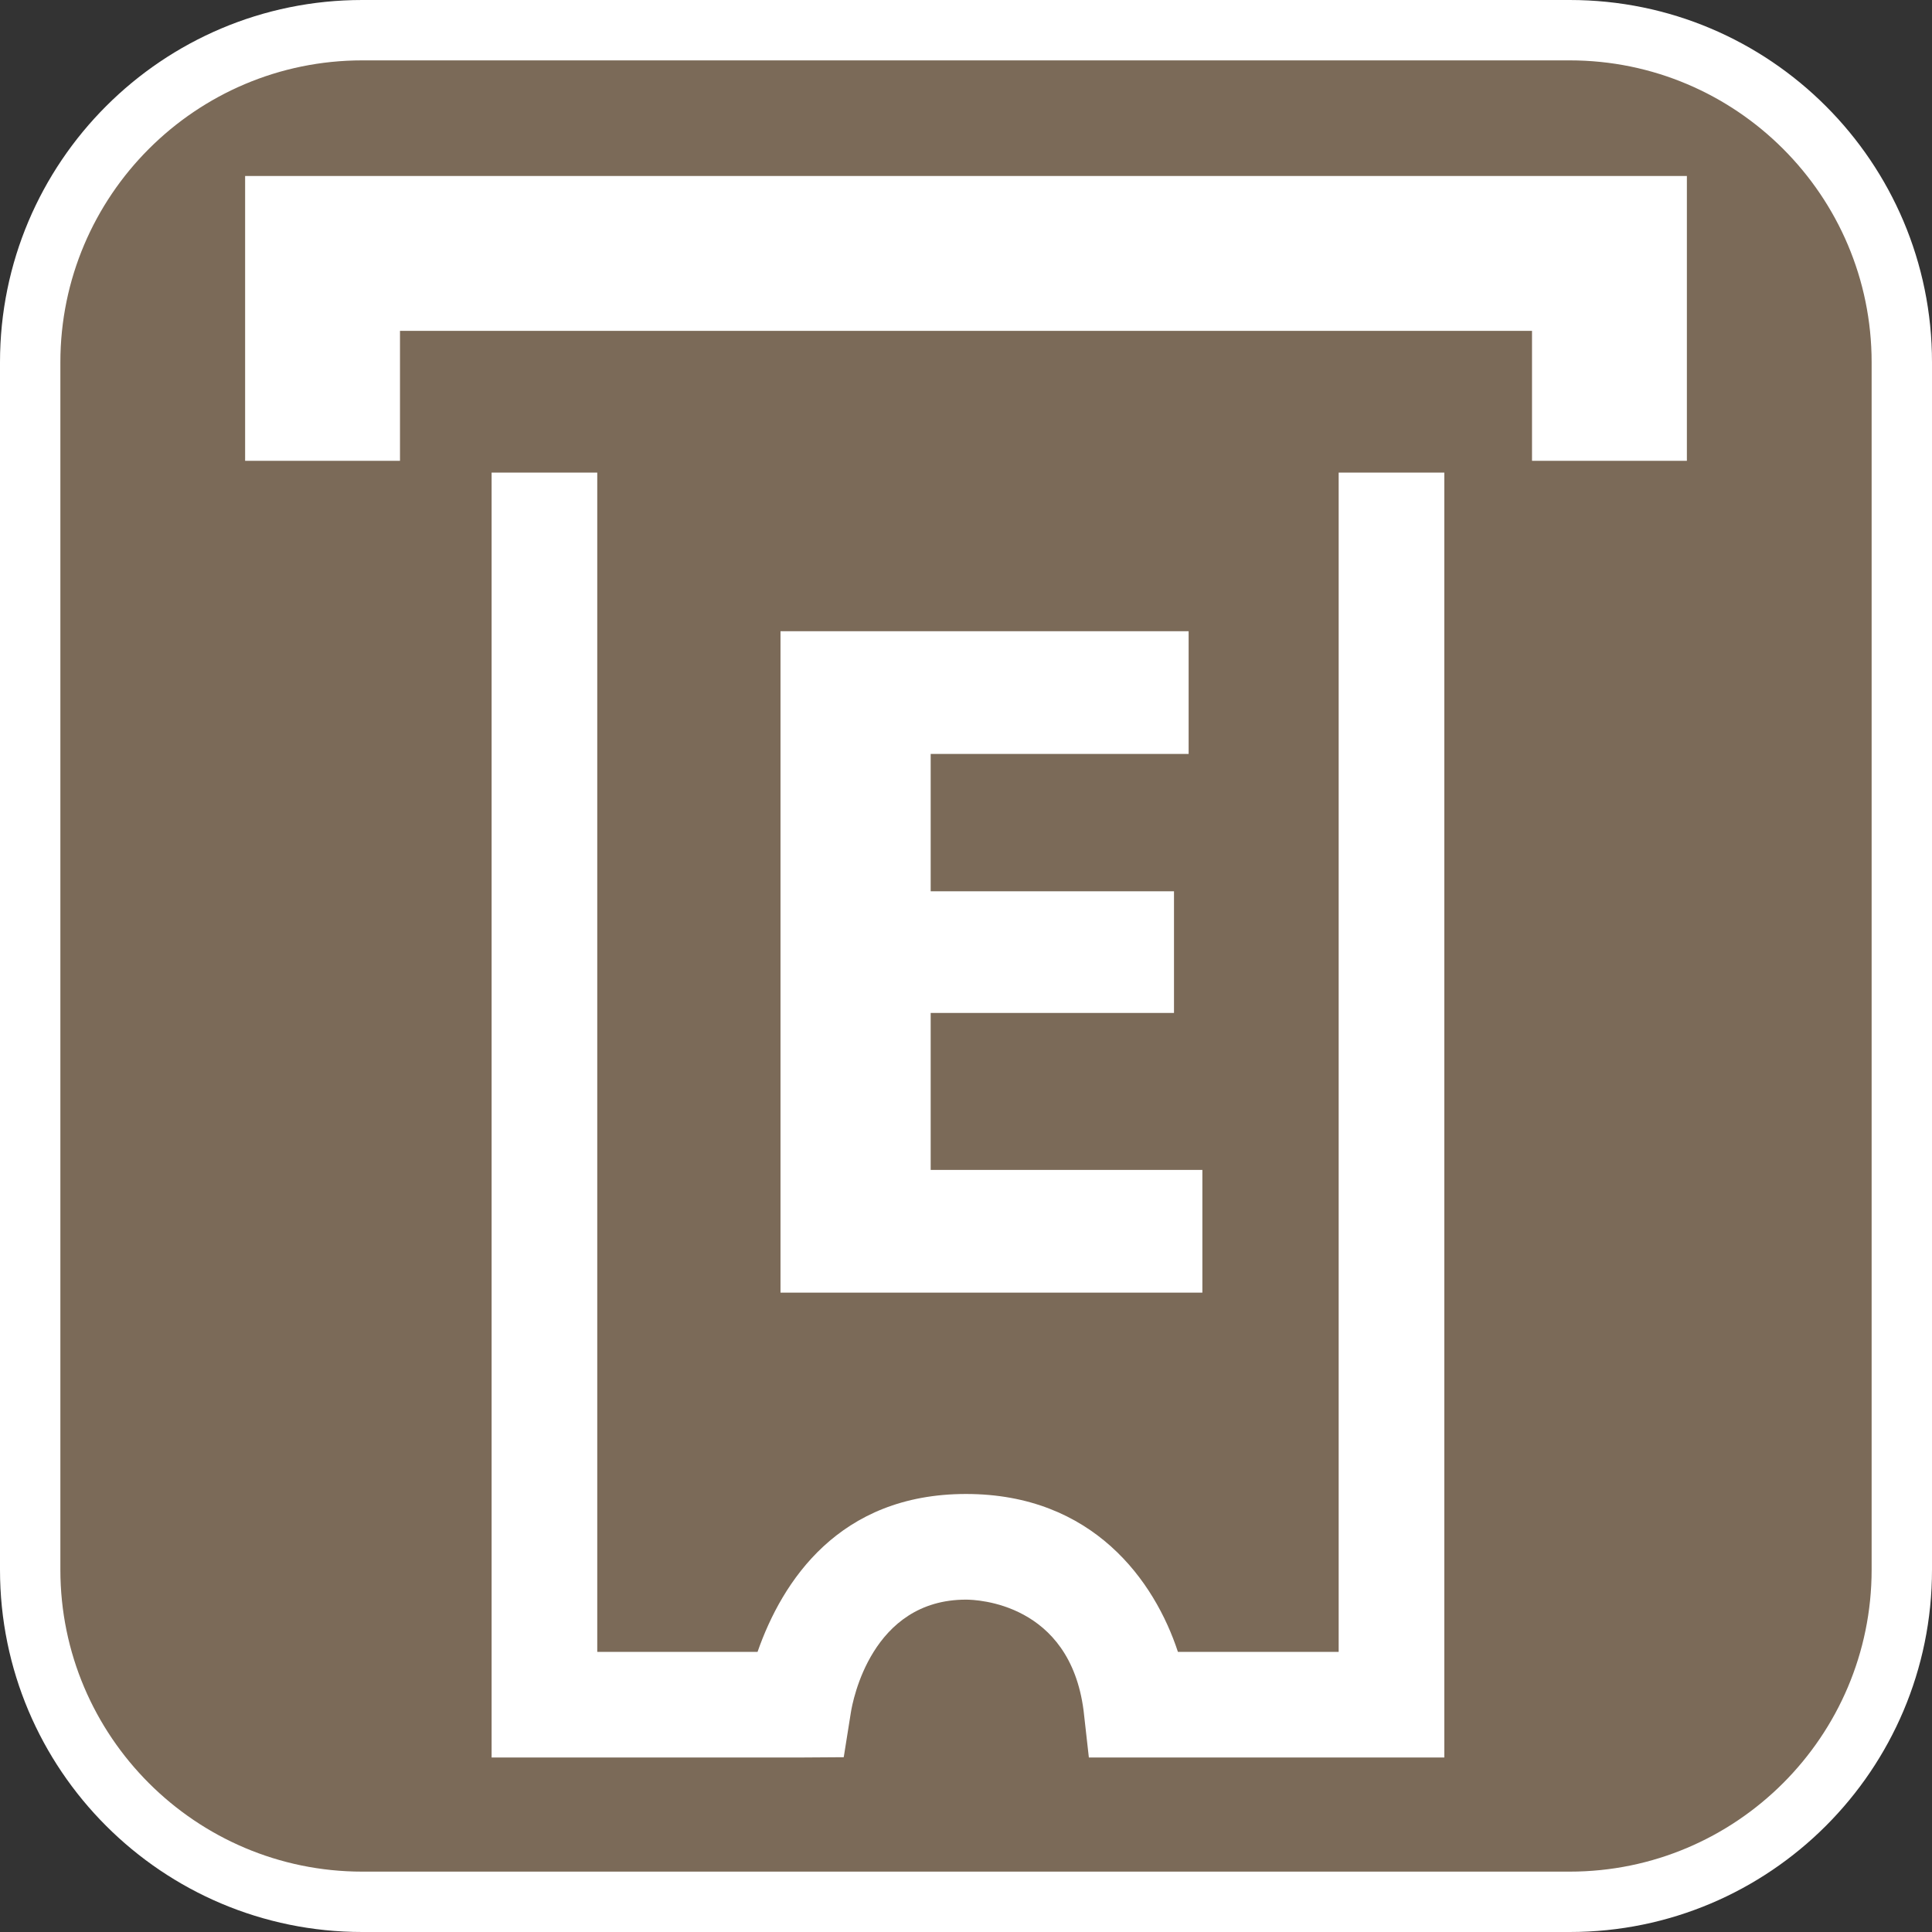 <?xml version="1.0" encoding="UTF-8"?><svg xmlns="http://www.w3.org/2000/svg" viewBox="0 0 128 128"><rect x="0" y="0" width="128" height="128" fill="#333333" stroke="none"/><defs><style>.cls-1{fill:#fff;}.cls-2{fill:#7b6a58;}</style></defs><g id="cuadrobase"><g><rect class="cls-2" x="2" y="2" width="124" height="124" rx="22" ry="22"/><path class="cls-1" d="M104,4c11.03,0,20,8.97,20,20V104c0,11.03-8.97,20-20,20H24c-11.03,0-20-8.97-20-20V24C4,12.97,12.97,4,24,4H104m0-4H24C10.75,0,0,10.75,0,24V104C0,117.25,10.75,128,24,128H104c13.25,0,24-10.75,24-24V24c0-13.25-10.75-24-24-24h0Z"/></g></g><g id="figura"><g><polygon class="cls-1" points="101.5 11.66 26.5 11.66 16.24 11.66 16.24 21.92 16.24 30.53 26.5 30.53 26.5 21.92 101.5 21.92 101.5 30.53 111.76 30.53 111.76 21.92 111.76 11.66 101.5 11.66"/><path class="cls-1" d="M88.69,109.44h-10.65c-1.54-4.69-5.62-10.46-14.04-10.46s-12.18,5.79-13.81,10.46h-10.62V31.31h-7V116.44h20.34l2.99-.02,.47-2.95c.12-.77,1.37-7.49,7.63-7.49,.7,0,6.87,.21,7.79,7.35l.35,3.11h23.55V31.31h-7V109.44Z"/><polygon class="cls-1" points="78.75 49.95 78.75 41.82 51.71 41.82 51.71 85.64 79.66 85.64 79.66 77.51 61.66 77.51 61.66 67.11 77.78 67.11 77.78 59.05 61.66 59.05 61.66 49.95 78.75 49.95"/></g></g></svg>